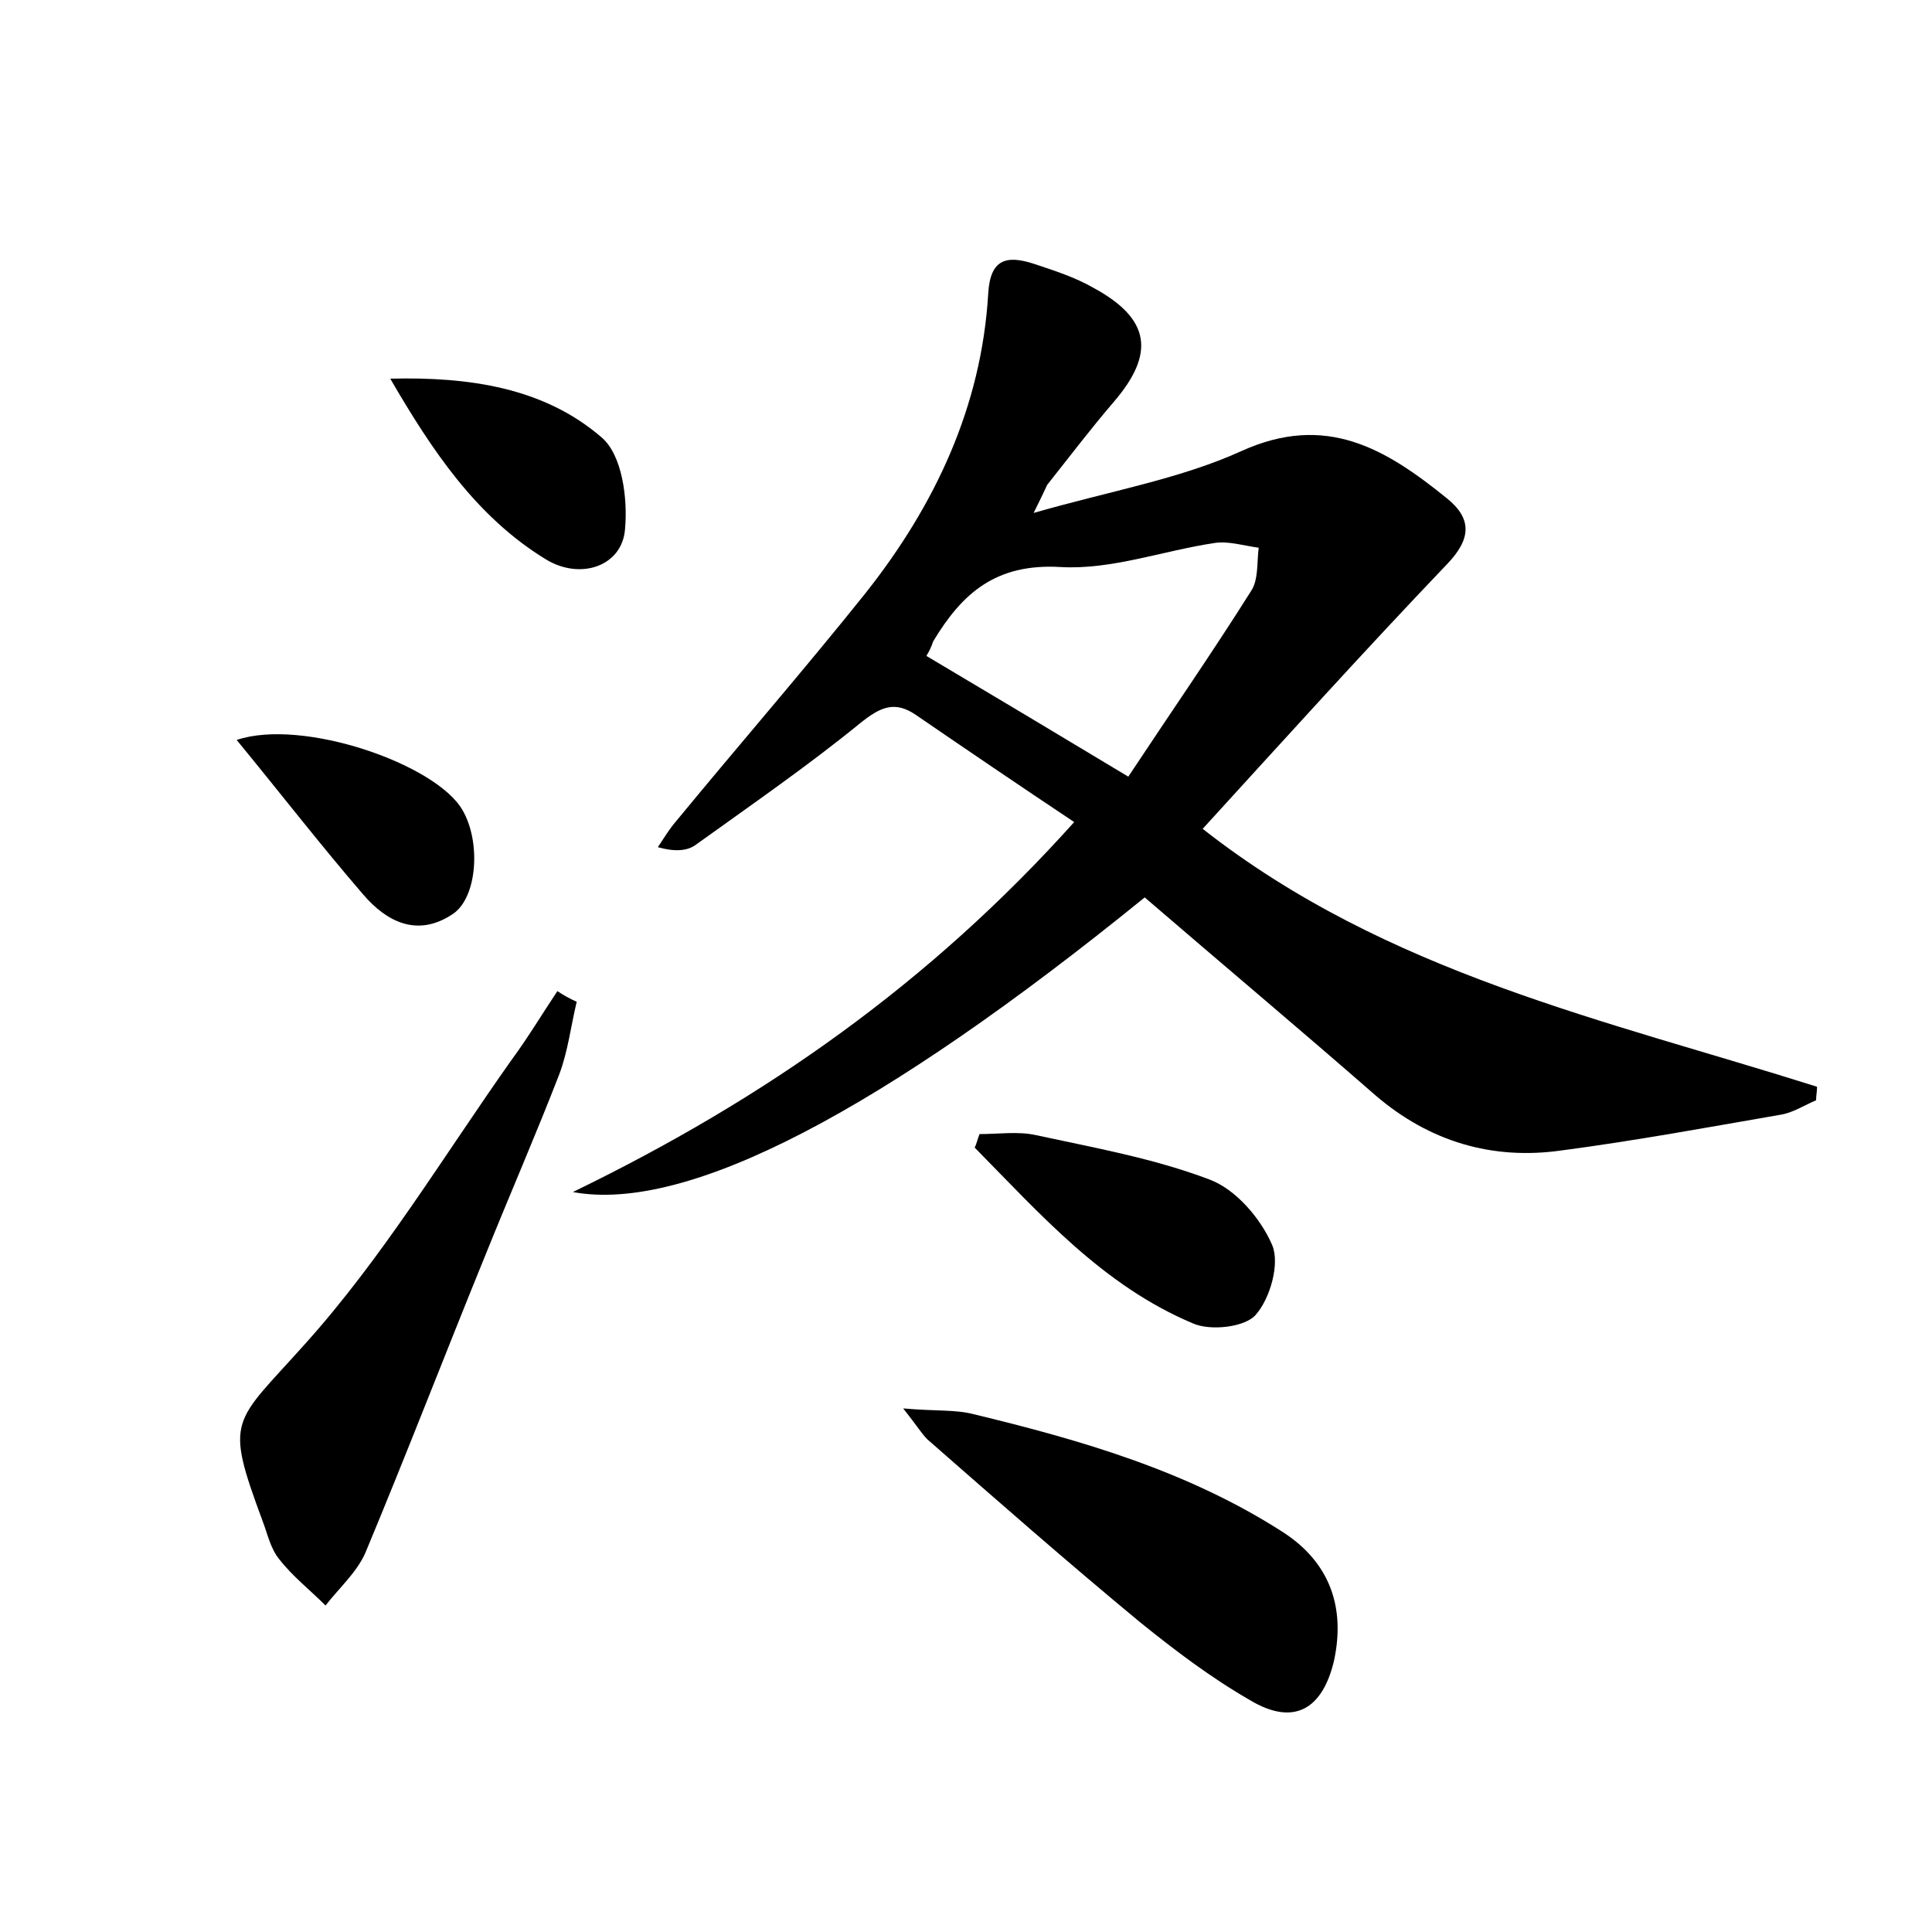 <?xml version="1.0" encoding="utf-8"?>
<!-- Generator: Adobe Illustrator 22.0.0, SVG Export Plug-In . SVG Version: 6.00 Build 0)  -->
<svg version="1.1" id="图层_1" xmlns="http://www.w3.org/2000/svg" xmlns:xlink="http://www.w3.org/1999/xlink" x="0px" y="0px"
	 viewBox="0 0 200 200" style="enable-background:new 0 0 200 200;" xml:space="preserve">
<style type="text/css">
	.st0{fill:#FFFFFF;}
</style>
<g>
	
	<path d="M107,53.1c8-2.3,15.1-3.5,21.5-6.4c8.8-4,15-0.2,21.3,4.9c2.6,2.1,2.5,4.2,0,6.8c-8.6,9-16.9,18.2-25.3,27.4
		c19.1,15,41.8,19.8,63.6,26.7c0,0.5-0.1,0.9-0.1,1.4c-1.2,0.5-2.4,1.3-3.7,1.5c-7.5,1.3-15.1,2.7-22.7,3.7
		c-7.1,1-13.6-0.9-19.2-5.7c-7.9-6.9-16-13.7-23.9-20.5c-27.1,22-47.3,32.7-59.2,30.5c20-9.7,37-21.7,51.9-38.3
		c-5.7-3.8-11-7.4-16.4-11.1c-2.2-1.5-3.7-0.8-5.8,0.9c-5.4,4.4-11.2,8.4-16.9,12.5c-0.9,0.7-2.2,0.8-4,0.3c0.6-0.9,1.2-1.9,1.9-2.7
		c6.5-7.9,13.2-15.6,19.6-23.6c7.2-9.1,12-19.3,12.7-31c0.2-3.6,1.9-4,4.7-3.1c2.1,0.7,4.3,1.4,6.2,2.5c5.9,3.2,6.4,6.8,2.1,11.8
		c-2.4,2.8-4.6,5.7-6.9,8.6C108.2,50.6,108,51.1,107,53.1z M95.9,67.9c6.9,4.1,13.6,8.1,20.9,12.5c4.3-6.5,8.6-12.7,12.7-19.2
		c0.8-1.2,0.6-3,0.8-4.5c-1.5-0.2-3.1-0.7-4.5-0.5c-5.4,0.8-10.7,2.8-16,2.5c-6.7-0.4-10.2,2.7-13.2,7.7
		C96.4,67,96.2,67.4,95.9,67.9z"/>
	<path d="M59.7,103.7c-0.6,2.5-0.9,5.1-1.8,7.5c-2.4,6.2-5.1,12.4-7.6,18.6c-4.2,10.3-8.2,20.7-12.5,31c-0.9,2-2.7,3.6-4.1,5.4
		c-1.6-1.6-3.4-3-4.8-4.8c-0.9-1.1-1.2-2.6-1.7-3.9c-4-10.8-3.1-10,4.4-18.4c8-8.9,14.3-19.4,21.3-29.3c1.7-2.3,3.2-4.8,4.8-7.2
		C58.3,103,59,103.4,59.7,103.7z"/>
	<path d="M93.5,145.8c3.4,0.3,5.4,0.1,7.3,0.6c11.2,2.7,22.2,5.9,32,12.2c4.8,3.1,6.5,7.7,5.3,13.3c-1.2,5.1-4.2,6.8-8.7,4.1
		c-4-2.3-7.7-5.1-11.3-8c-7.5-6.2-14.8-12.6-22.1-19C95.4,148.4,95,147.7,93.5,145.8z"/>
	<path d="M101.4,117.4c1.9,0,4-0.3,5.8,0.1c6,1.3,12.2,2.4,18,4.6c2.7,1,5.3,4,6.5,6.8c0.8,1.9-0.2,5.5-1.7,7.2
		c-1.1,1.3-4.7,1.7-6.5,0.9c-9.3-3.9-15.8-11.3-22.6-18.2C101.1,118.4,101.2,117.9,101.4,117.4z"/>
	<path d="M40.4,39.2c8.1-0.2,15.9,0.9,21.9,6.1c2.1,1.8,2.7,6.3,2.4,9.5c-0.3,3.8-4.6,5.3-8.2,3.1C49.3,53.5,44.7,46.6,40.4,39.2z"
		/>
	<path d="M24.5,76.6c6.8-2.3,20.7,2.5,23.4,7.3c1.9,3.3,1.5,9-1,10.7c-3.7,2.5-6.9,0.8-9.3-2C33.2,87.5,29.1,82.2,24.5,76.6z"/>
	
</g>
</svg>
